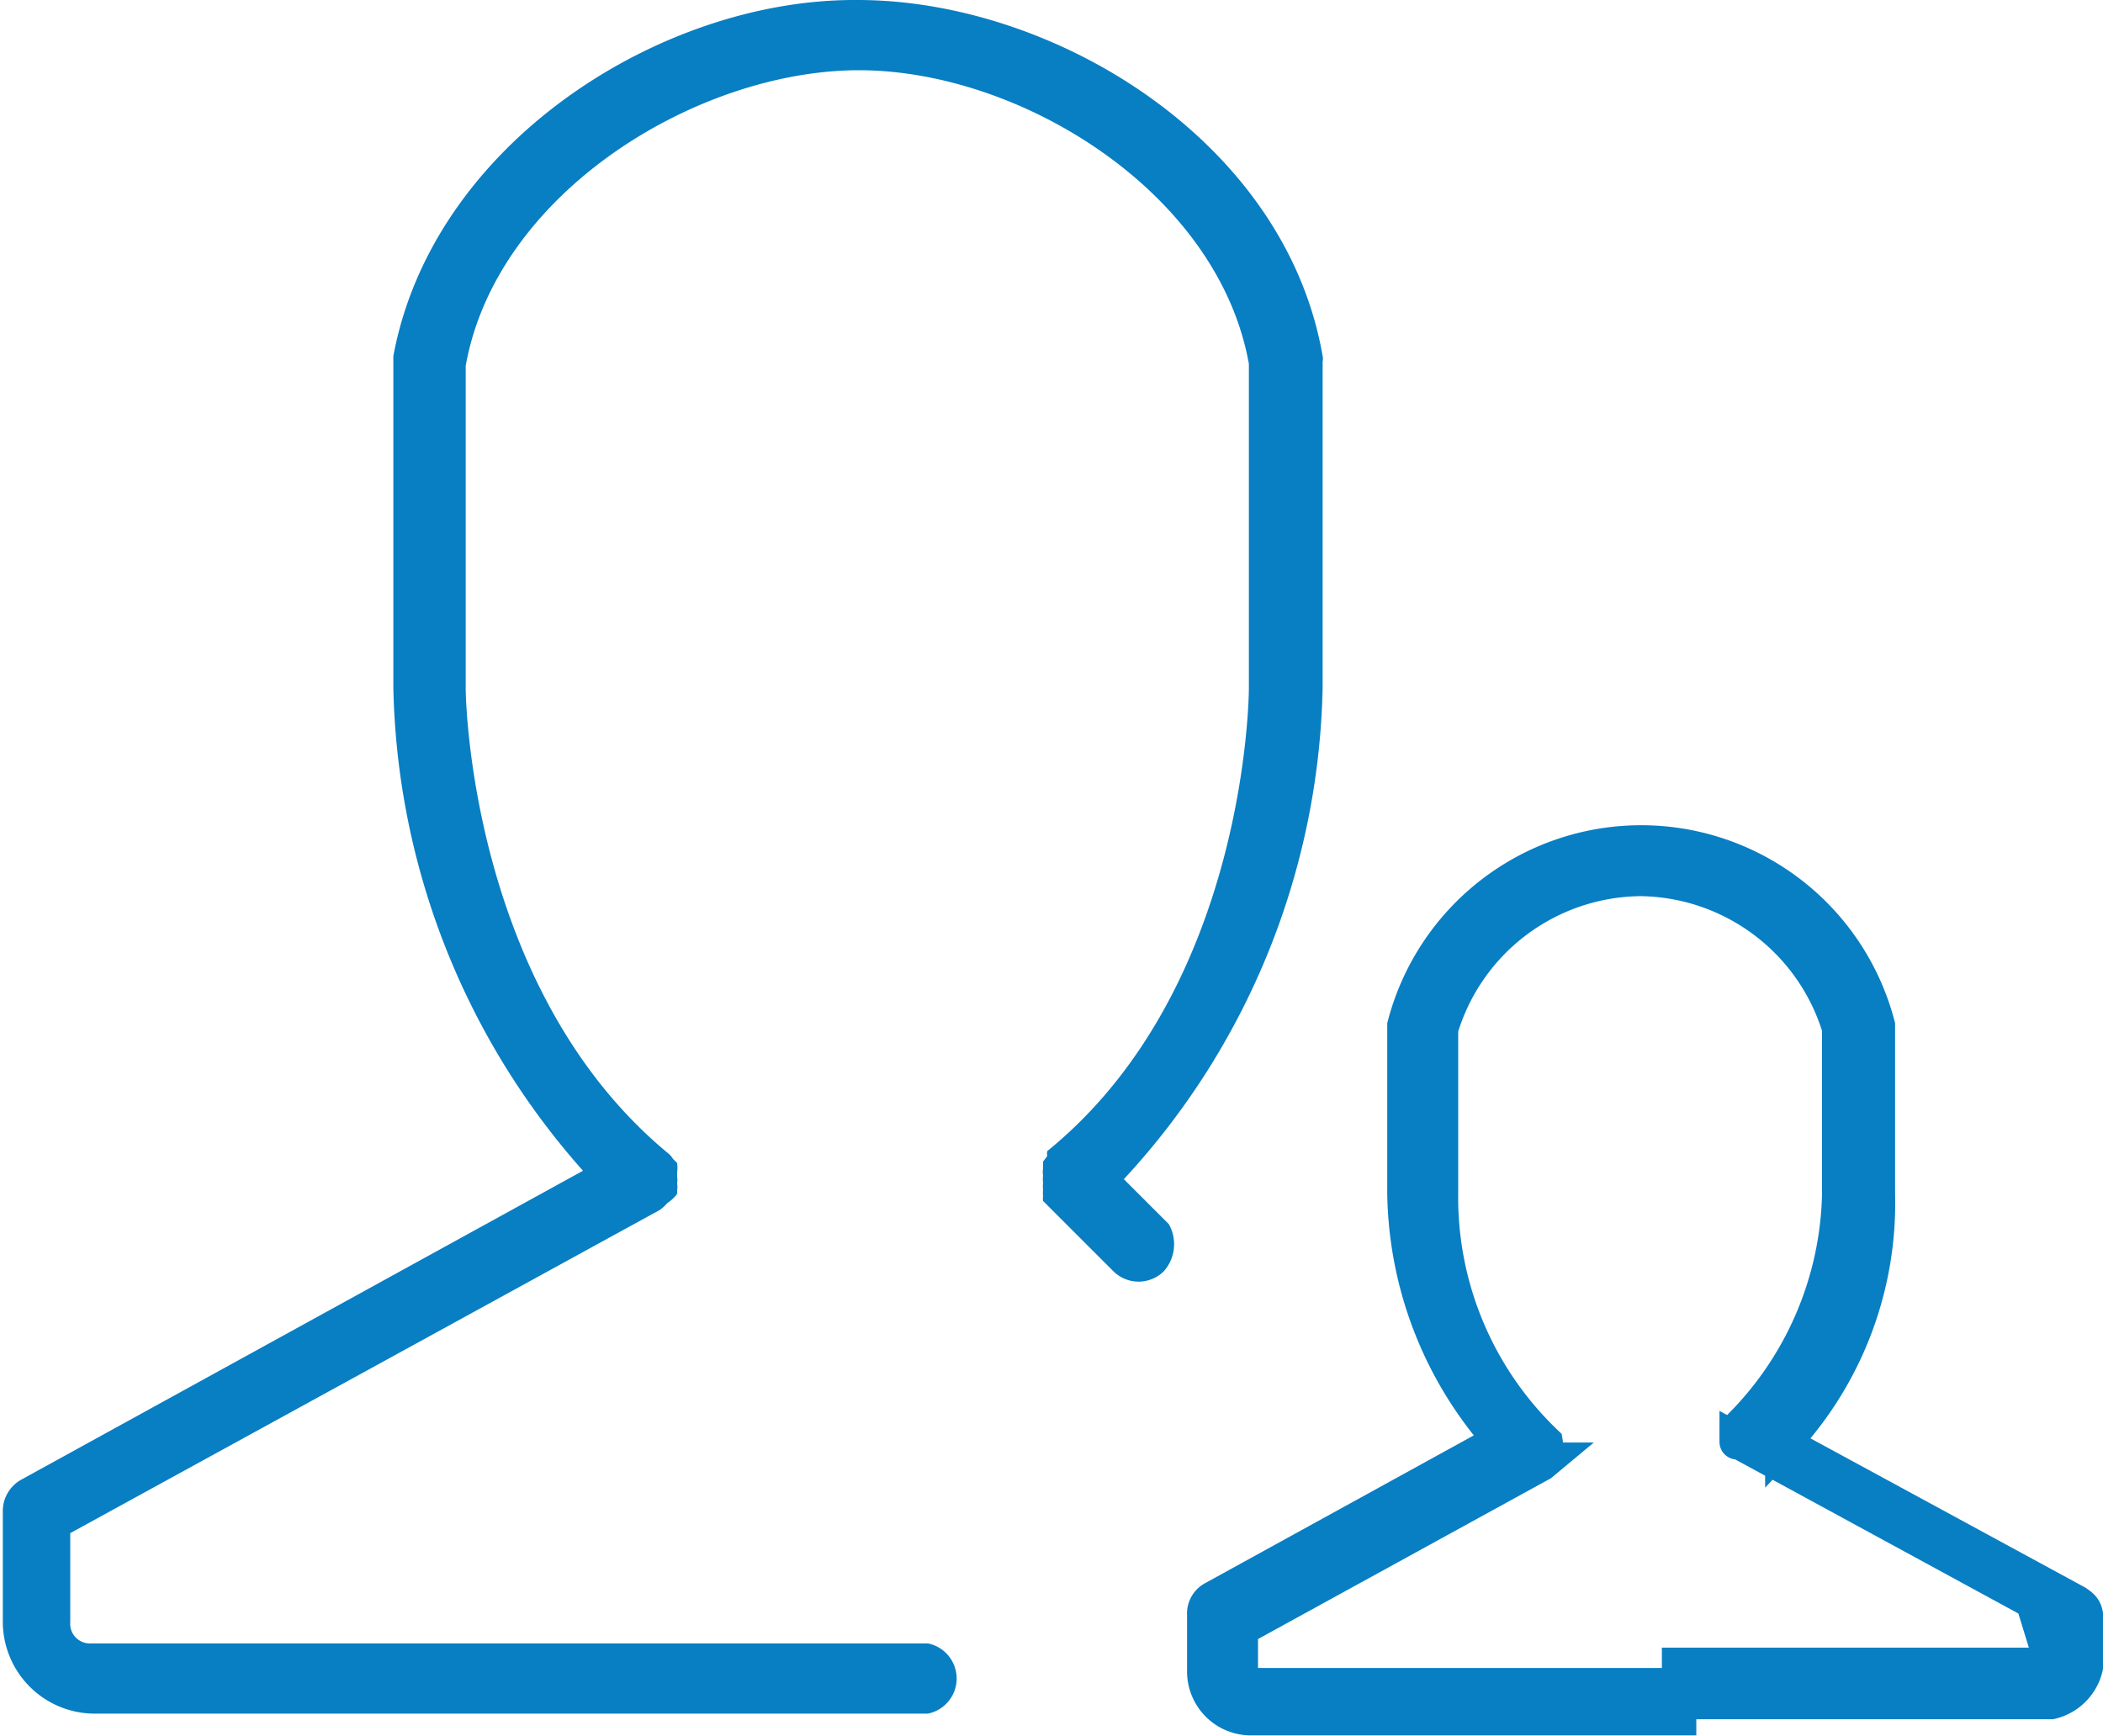 <svg xmlns="http://www.w3.org/2000/svg" viewBox="0 0 29.94 24.72"><defs><style>.cls-1,.cls-2{fill:#087ec3;}.cls-2{stroke:#087ec3;stroke-miterlimit:10;stroke-width:0.5px;}</style></defs><title>Asset 9</title><g id="Layer_2" data-name="Layer 2"><g id="Layer_1-2" data-name="Layer 1"><g id="Add_Nominee" data-name="Add Nominee"><g id="_02_Update_Nominee" data-name=" 02 Update Nominee"><path id="Path_26" data-name="Path 26" class="cls-1" d="M16.64,17.43,16,16.79a10.6,10.6,0,0,0,2.83-7V5.15a.19.19,0,0,0,0-.08C18.3,2,15,0,12.21,0h-.05c-2.77,0-6,2.05-6.56,5.07,0,0,0,.06,0,.08V9.79a10.67,10.67,0,0,0,2.7,6.88l-8,4.4a.51.51,0,0,0-.26.44V23.1a1.31,1.31,0,0,0,1.29,1.3H13.21a.51.51,0,0,0,0-1H1.3A.28.28,0,0,1,1,23.1V21.83l8.39-4.6a.52.52,0,0,0,.11-.1l0,0h0A.54.54,0,0,0,9.64,17s0,0,0-.05a.31.31,0,0,0,0-.1.34.34,0,0,0,0-.1s0,0,0-.05a.57.57,0,0,0,0-.14h0l-.06-.06a.27.27,0,0,0-.07-.08C6.67,14.07,6.63,9.85,6.63,9.81V5.21C7.07,2.74,9.93,1,12.23,1h0c2.29,0,5.11,1.73,5.55,4.18V9.8s0,4.26-2.87,6.59c0,0,0,0,0,0h0a.16.16,0,0,0,0,.07l-.06.08,0,.1a.3.3,0,0,0,0,.1.38.38,0,0,0,0,.1.44.44,0,0,0,0,.1.41.41,0,0,0,0,.09.25.25,0,0,0,0,.07h0s0,0,0,0l1,1a.51.51,0,0,0,.72,0A.58.58,0,0,0,16.64,17.43Z"/><path id="Path_27" data-name="Path 27" class="cls-2" d="M29.56,22.82l-4.18-2.27A5,5,0,0,0,26.73,17V14.6A3.48,3.48,0,0,0,23.36,12h0A3.48,3.48,0,0,0,20,14.6V17a5.41,5.41,0,0,0,1.37,3.51l-4.09,2.25a.24.24,0,0,0-.13.23v.81a.66.66,0,0,0,.66.66h6.09V24H17.8a.15.15,0,0,1-.14-.15h0v-.66l4.28-2.35.06-.05,0,0h0a.43.43,0,0,0,0-.07,0,0,0,0,0,0,0v-.1a0,0,0,0,0,0,0,.24.24,0,0,0,0-.08h0l0,0,0,0A4.83,4.83,0,0,1,20.51,17V14.65a3,3,0,0,1,2.85-2.14h0a3,3,0,0,1,2.83,2.13V17a4.83,4.83,0,0,1-1.46,3.36h0s0,0,0,0l0,0,0,0a.09.09,0,0,0,0,0,.43.43,0,0,0,0,.05v.05s0,0,0,.05,0,0,0,0,0,0,0,0,0,0,0,0h0l4.41,2.4v.53a.34.34,0,0,1,0,.2.21.21,0,0,1-.13.07h-5.1v.52l5.29,0a.66.66,0,0,0,.5-.74s0-.17,0-.37S29.66,22.89,29.56,22.82Z"/></g></g></g></g></svg>